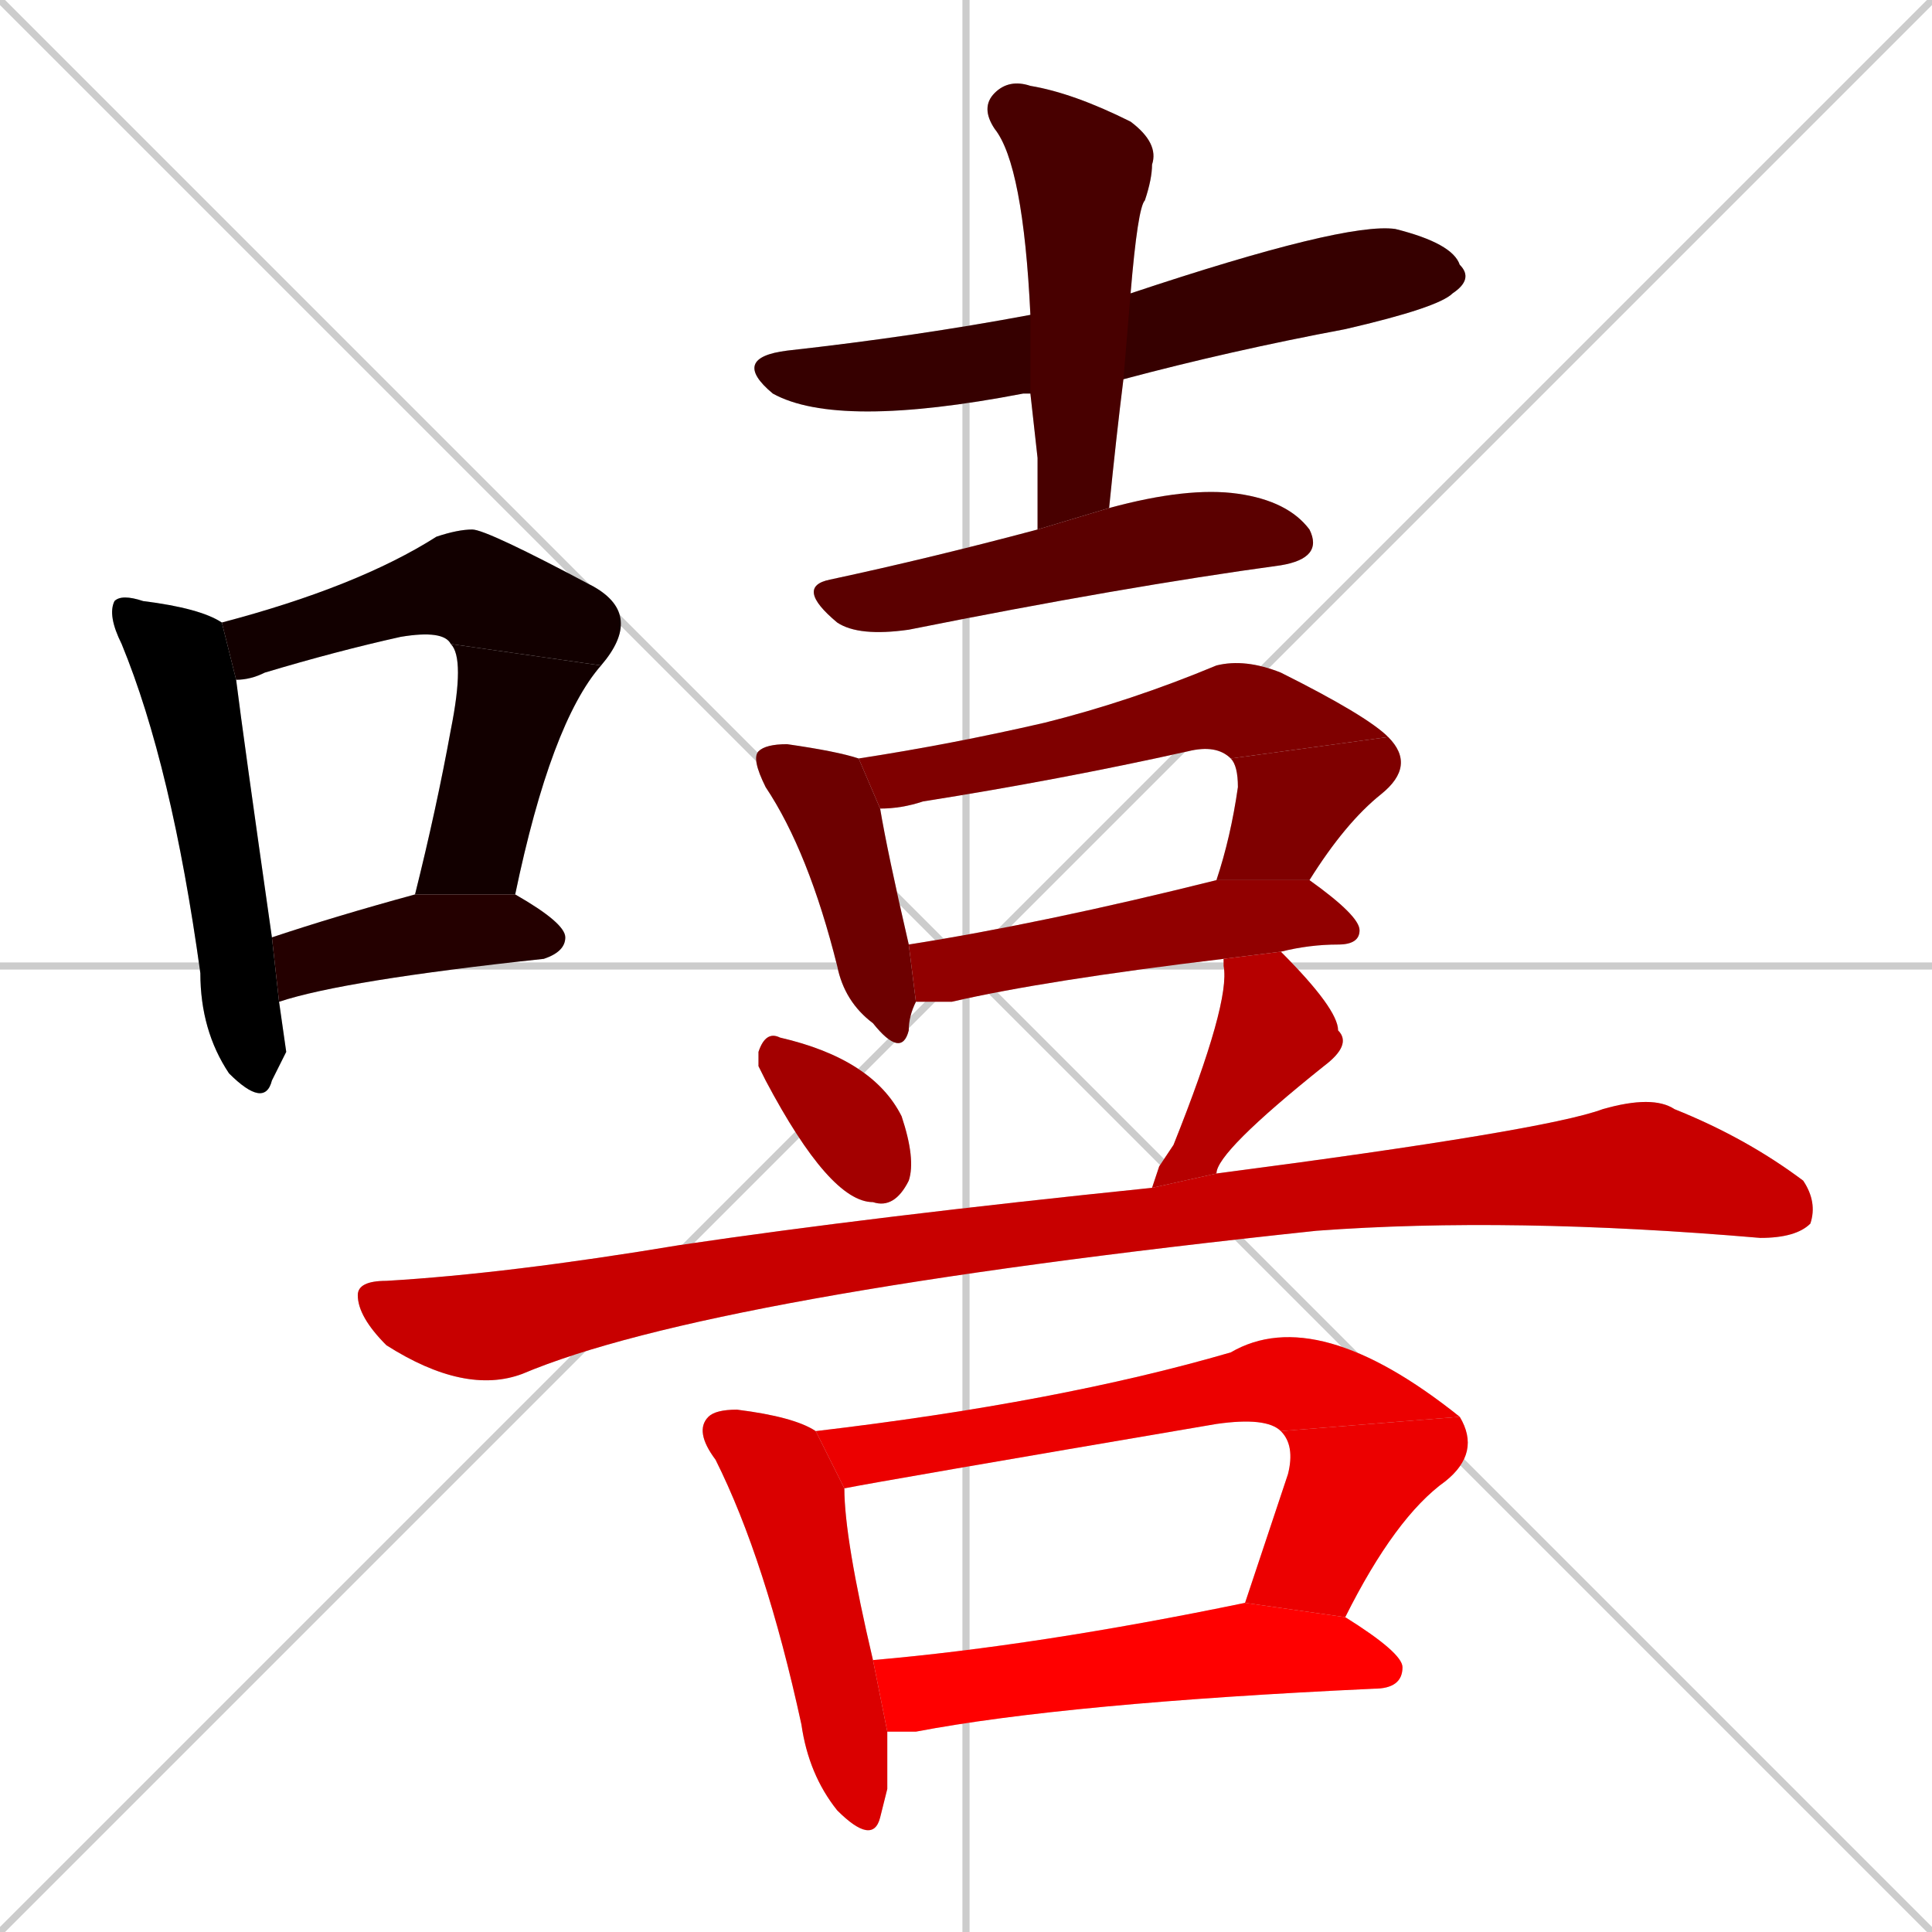 <svg xmlns="http://www.w3.org/2000/svg" xmlns:xlink="http://www.w3.org/1999/xlink" width="270" height="270"><path d="M 0 0 L 270 270 M 270 0 L 0 270 M 135 0 L 135 270 M 0 135 L 270 135" stroke="#CCCCCC" /><path d="M 40 147 L 38 151 Q 37 155 32 150 Q 28 144 28 136 Q 24 107 17 90 Q 15 86 16 84 Q 17 83 20 84 Q 28 85 31 87 L 33 95 Q 34 103 38 131 L 39 140" fill="#CCCCCC"/><path d="M 63 90 Q 62 88 56 89 Q 47 91 37 94 Q 35 95 33 95 L 31 87 Q 50 82 61 75 Q 64 74 66 74 Q 68 74 83 82 Q 90 86 84 93" fill="#CCCCCC"/><path d="M 58 125 Q 61 113 63 102 Q 65 92 63 90 L 84 93 Q 77 101 72 125" fill="#CCCCCC"/><path d="M 38 131 Q 47 128 58 125 L 72 125 Q 79 129 79 131 Q 79 133 76 134 Q 48 137 39 140" fill="#CCCCCC"/><path d="M 144 55 Q 143 55 143 55 Q 117 60 108 55 Q 102 50 110 49 Q 128 47 144 44 L 158 41 Q 188 31 195 32 Q 203 34 204 37 Q 206 39 203 41 Q 201 43 188 46 Q 172 49 157 53" fill="#CCCCCC"/><path d="M 145 64 L 144 55 L 144 44 Q 143 23 139 18 Q 137 15 139 13 Q 141 11 144 12 Q 150 13 158 17 Q 162 20 161 23 Q 161 25 160 28 Q 159 29 158 41 L 157 53 Q 156 61 155 71 L 145 74" fill="#CCCCCC"/><path d="M 155 71 Q 166 68 173 69 Q 180 70 183 74 Q 185 78 179 79 Q 157 82 127 88 Q 120 89 117 87 Q 111 82 116 81 Q 130 78 145 74" fill="#CCCCCC"/><path d="M 128 140 Q 127 142 127 144 Q 126 148 122 143 Q 118 140 117 135 Q 113 119 107 110 Q 105 106 106 105 Q 107 104 110 104 Q 117 105 120 106 L 123 113 Q 124 119 127 132" fill="#CCCCCC"/><path d="M 172 106 Q 170 104 166 105 Q 148 109 129 112 Q 126 113 123 113 L 120 106 Q 133 104 146 101 Q 158 98 170 93 Q 174 92 179 94 Q 191 100 194 103" fill="#CCCCCC"/><path d="M 170 123 Q 172 117 173 110 Q 173 107 172 106 L 194 103 Q 198 107 193 111 Q 188 115 183 123" fill="#CCCCCC"/><path d="M 171 134 Q 146 137 133 140 Q 130 140 128 140 L 127 132 Q 146 129 170 123 L 183 123 Q 190 128 190 130 Q 190 132 187 132 Q 183 132 179 133" fill="#CCCCCC"/><path d="M 106 149 L 106 147 Q 107 144 109 145 Q 122 148 126 156 Q 128 162 127 165 Q 125 169 122 168 Q 116 168 107 151" fill="#CCCCCC"/><path d="M 162 163 L 164 160 Q 172 140 171 135 L 171 134 L 179 133 Q 187 141 187 144 Q 189 146 185 149 Q 170 161 170 164 L 161 166" fill="#CCCCCC"/><path d="M 170 164 Q 216 158 224 155 Q 231 153 234 155 Q 244 159 252 165 Q 254 168 253 171 Q 251 173 246 173 Q 211 170 184 172 Q 99 181 73 192 Q 65 195 54 188 Q 50 184 50 181 Q 50 179 54 179 Q 71 178 95 174 Q 122 170 161 166" fill="#CCCCCC"/><path d="M 124 250 L 123 254 Q 122 258 117 253 Q 113 248 112 241 Q 107 218 100 204 Q 97 200 99 198 Q 100 197 103 197 Q 111 198 114 200 L 118 208 Q 118 215 122 232 L 124 242" fill="#CCCCCC"/><path d="M 179 200 Q 177 198 170 199 Q 123 207 118 208 L 114 200 Q 148 196 172 189 Q 184 182 204 198" fill="#CCCCCC"/><path d="M 174 224 Q 174 224 174 224 Q 177 215 180 206 Q 181 202 179 200 L 204 198 Q 207 203 202 207 Q 195 212 188 226" fill="#CCCCCC"/><path d="M 122 232 Q 145 230 174 224 L 188 226 Q 196 231 196 233 Q 196 236 192 236 Q 149 238 128 242 Q 125 242 124 242" fill="#CCCCCC"/><path d="M 40 147 L 38 151 Q 37 155 32 150 Q 28 144 28 136 Q 24 107 17 90 Q 15 86 16 84 Q 17 83 20 84 Q 28 85 31 87 L 33 95 Q 34 103 38 131 L 39 140" fill="#000000" /><path d="M 63 90 Q 62 88 56 89 Q 47 91 37 94 Q 35 95 33 95 L 31 87 Q 50 82 61 75 Q 64 74 66 74 Q 68 74 83 82 Q 90 86 84 93" fill="#120000" /><path d="M 58 125 Q 61 113 63 102 Q 65 92 63 90 L 84 93 Q 77 101 72 125" fill="#120000" /><path d="M 38 131 Q 47 128 58 125 L 72 125 Q 79 129 79 131 Q 79 133 76 134 Q 48 137 39 140" fill="#240000" /><path d="M 144 55 Q 143 55 143 55 Q 117 60 108 55 Q 102 50 110 49 Q 128 47 144 44 L 158 41 Q 188 31 195 32 Q 203 34 204 37 Q 206 39 203 41 Q 201 43 188 46 Q 172 49 157 53" fill="#360000" /><path d="M 145 64 L 144 55 L 144 44 Q 143 23 139 18 Q 137 15 139 13 Q 141 11 144 12 Q 150 13 158 17 Q 162 20 161 23 Q 161 25 160 28 Q 159 29 158 41 L 157 53 Q 156 61 155 71 L 145 74" fill="#480000" /><path d="M 155 71 Q 166 68 173 69 Q 180 70 183 74 Q 185 78 179 79 Q 157 82 127 88 Q 120 89 117 87 Q 111 82 116 81 Q 130 78 145 74" fill="#5b0000" /><path d="M 128 140 Q 127 142 127 144 Q 126 148 122 143 Q 118 140 117 135 Q 113 119 107 110 Q 105 106 106 105 Q 107 104 110 104 Q 117 105 120 106 L 123 113 Q 124 119 127 132" fill="#6d0000" /><path d="M 172 106 Q 170 104 166 105 Q 148 109 129 112 Q 126 113 123 113 L 120 106 Q 133 104 146 101 Q 158 98 170 93 Q 174 92 179 94 Q 191 100 194 103" fill="#7f0000" /><path d="M 170 123 Q 172 117 173 110 Q 173 107 172 106 L 194 103 Q 198 107 193 111 Q 188 115 183 123" fill="#7f0000" /><path d="M 171 134 Q 146 137 133 140 Q 130 140 128 140 L 127 132 Q 146 129 170 123 L 183 123 Q 190 128 190 130 Q 190 132 187 132 Q 183 132 179 133" fill="#910000" /><path d="M 106 149 L 106 147 Q 107 144 109 145 Q 122 148 126 156 Q 128 162 127 165 Q 125 169 122 168 Q 116 168 107 151" fill="#a30000" /><path d="M 162 163 L 164 160 Q 172 140 171 135 L 171 134 L 179 133 Q 187 141 187 144 Q 189 146 185 149 Q 170 161 170 164 L 161 166" fill="#b60000" /><path d="M 170 164 Q 216 158 224 155 Q 231 153 234 155 Q 244 159 252 165 Q 254 168 253 171 Q 251 173 246 173 Q 211 170 184 172 Q 99 181 73 192 Q 65 195 54 188 Q 50 184 50 181 Q 50 179 54 179 Q 71 178 95 174 Q 122 170 161 166" fill="#c80000" /><path d="M 124 250 L 123 254 Q 122 258 117 253 Q 113 248 112 241 Q 107 218 100 204 Q 97 200 99 198 Q 100 197 103 197 Q 111 198 114 200 L 118 208 Q 118 215 122 232 L 124 242" fill="#da0000" /><path d="M 179 200 Q 177 198 170 199 Q 123 207 118 208 L 114 200 Q 148 196 172 189 Q 184 182 204 198" fill="#ec0000" /><path d="M 174 224 Q 174 224 174 224 Q 177 215 180 206 Q 181 202 179 200 L 204 198 Q 207 203 202 207 Q 195 212 188 226" fill="#ec0000" /><path d="M 122 232 Q 145 230 174 224 L 188 226 Q 196 231 196 233 Q 196 236 192 236 Q 149 238 128 242 Q 125 242 124 242" fill="#ff0000" /></svg>